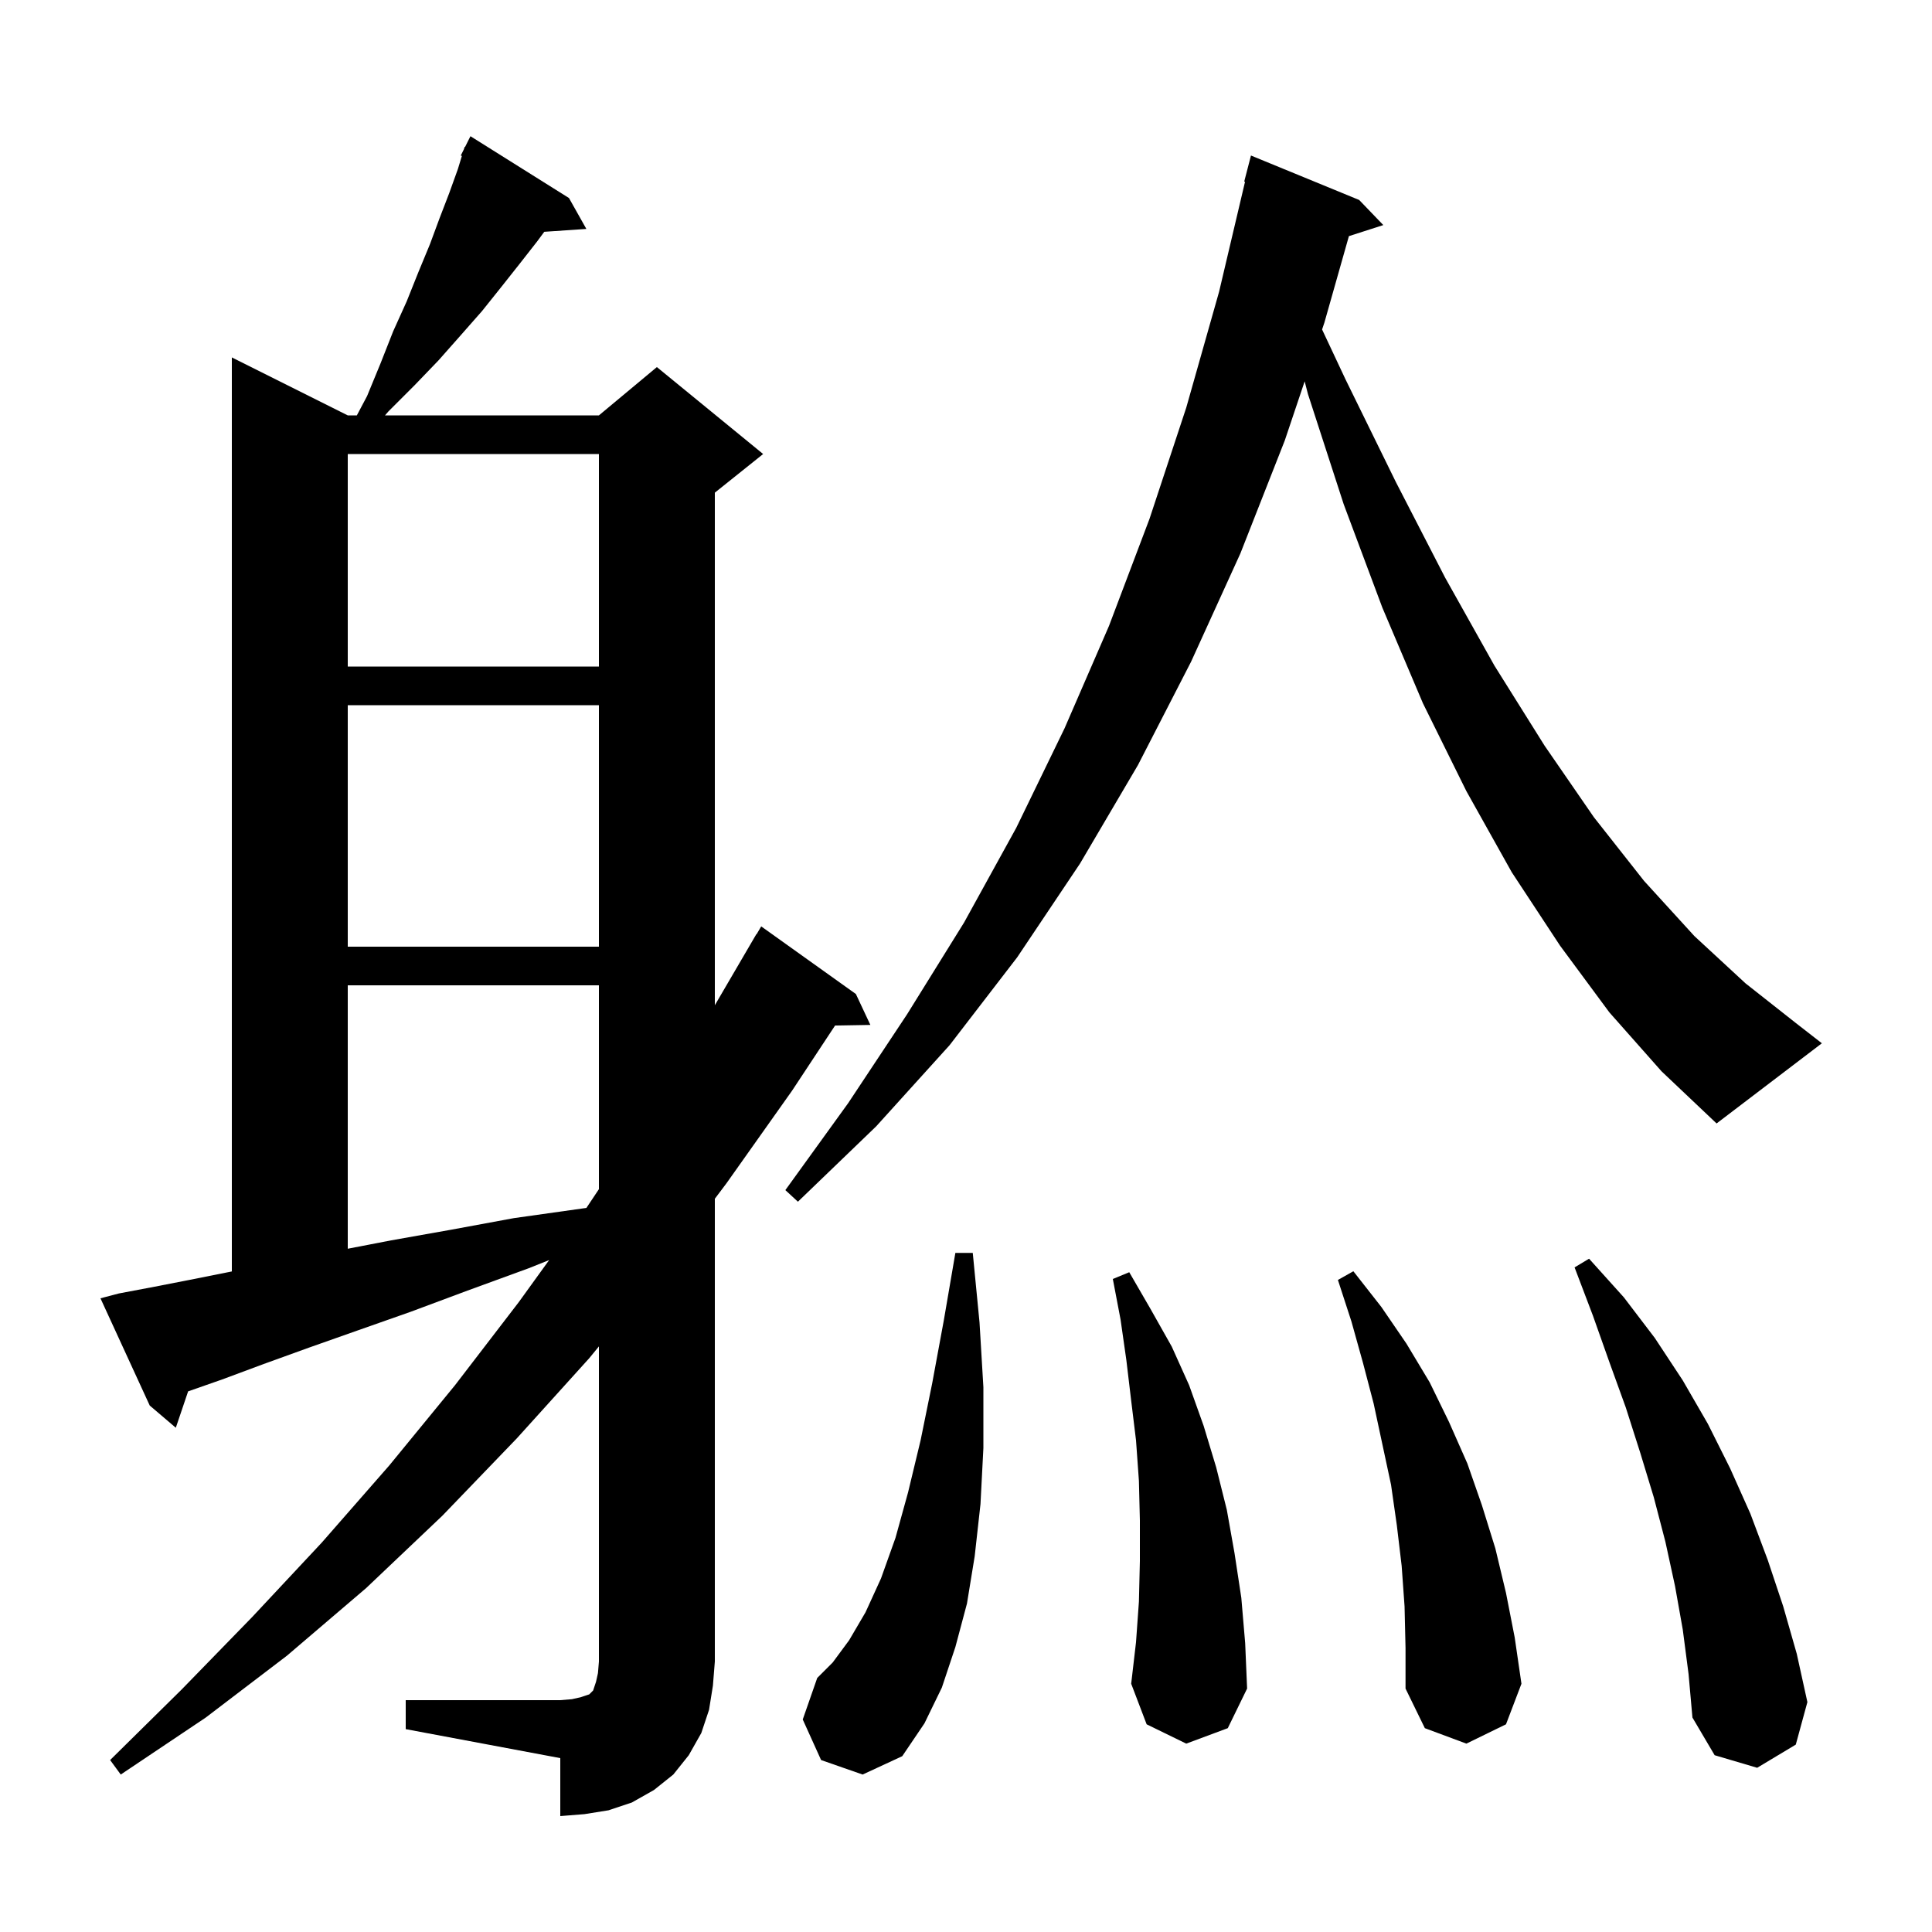 <svg xmlns="http://www.w3.org/2000/svg" xmlns:xlink="http://www.w3.org/1999/xlink" version="1.1" baseProfile="full" viewBox="0 0 200 200" width="200" height="200">
<g fill="black">
<path d="M 42.0 176.0 L 58.0 176.0 L 59.2 175.9 L 60.1 175.7 L 61.0 175.4 L 61.4 175.0 L 61.7 174.1 L 61.9 173.2 L 62.0 172.0 L 62.0 139.378 L 61.0 140.6 L 53.5 148.9 L 45.8 156.9 L 37.9 164.4 L 29.7 171.4 L 21.3 177.8 L 12.5 183.7 L 11.4 182.2 L 18.8 174.9 L 26.1 167.4 L 33.3 159.7 L 40.3 151.7 L 47.1 143.4 L 53.7 134.8 L 56.848 130.441 L 54.7 131.3 L 48.4 133.6 L 42.5 135.8 L 37.1 137.7 L 32.0 139.5 L 27.3 141.2 L 23.0 142.8 L 19.474 144.034 L 18.2 147.8 L 15.5 145.5 L 10.4 134.4 L 12.3 133.9 L 16.0 133.2 L 20.1 132.4 L 24.0 131.62 L 24.0 37.0 L 36.0 43.0 L 36.941 43.0 L 38.0 41.0 L 39.4 37.6 L 40.7 34.3 L 42.1 31.2 L 43.3 28.2 L 44.5 25.3 L 45.5 22.6 L 46.5 20.0 L 47.4 17.5 L 47.813 16.144 L 47.7 16.1 L 48.022 15.456 L 48.1 15.2 L 48.14 15.22 L 48.7 14.1 L 58.9 20.5 L 60.7 23.7 L 56.343 23.995 L 55.6 25.0 L 53.8 27.3 L 51.9 29.7 L 49.9 32.2 L 47.7 34.7 L 45.4 37.3 L 42.9 39.9 L 40.2 42.6 L 39.855 43.0 L 62.0 43.0 L 68.0 38.0 L 79.0 47.0 L 74.0 51.0 L 74.0 104.061 L 78.3 96.7 L 78.322 96.713 L 78.8 95.9 L 88.6 102.9 L 90.1 106.1 L 86.446 106.163 L 82.0 112.9 L 75.2 122.5 L 74.0 124.094 L 74.0 172.0 L 73.8 174.5 L 73.4 177.0 L 72.6 179.4 L 71.3 181.7 L 69.7 183.7 L 67.7 185.3 L 65.4 186.6 L 63.0 187.4 L 60.5 187.8 L 58.0 188.0 L 58.0 182.0 L 42.0 179.0 Z M 174.2 168.7 L 173.4 164.2 L 172.4 159.6 L 171.2 155.0 L 169.8 150.4 L 168.3 145.7 L 166.6 141.0 L 164.9 136.2 L 163.0 131.2 L 164.5 130.3 L 168.1 134.3 L 171.3 138.5 L 174.2 142.9 L 176.8 147.4 L 179.1 152.0 L 181.2 156.7 L 183.0 161.5 L 184.6 166.3 L 186.0 171.2 L 187.1 176.2 L 185.9 180.6 L 181.9 183.0 L 177.5 181.7 L 175.2 177.8 L 174.8 173.3 Z M 85.0 182.2 L 83.1 178.0 L 84.6 173.7 L 86.2 172.1 L 87.9 169.8 L 89.6 166.9 L 91.2 163.4 L 92.7 159.2 L 94.0 154.5 L 95.3 149.1 L 96.5 143.2 L 97.7 136.7 L 98.9 129.7 L 100.7 129.7 L 101.4 136.9 L 101.8 143.6 L 101.8 149.9 L 101.5 155.7 L 100.9 161.1 L 100.1 166.0 L 98.9 170.5 L 97.5 174.7 L 95.7 178.4 L 93.4 181.8 L 89.3 183.7 Z M 145.4 166.3 L 145.1 162.1 L 144.6 157.9 L 144.0 153.7 L 142.2 145.3 L 141.1 141.1 L 139.9 136.8 L 138.5 132.5 L 140.1 131.6 L 143.0 135.3 L 145.6 139.1 L 148.0 143.1 L 150.0 147.2 L 151.9 151.5 L 153.4 155.8 L 154.8 160.3 L 155.9 164.9 L 156.8 169.5 L 157.5 174.3 L 155.9 178.5 L 151.8 180.5 L 147.5 178.9 L 145.5 174.8 L 145.5 170.6 Z M 122.8 180.5 L 118.7 178.5 L 117.1 174.3 L 117.6 170.0 L 117.9 165.8 L 118.0 161.6 L 118.0 157.4 L 117.9 153.3 L 117.6 149.1 L 117.1 145.0 L 116.6 140.8 L 116.0 136.6 L 115.2 132.4 L 116.9 131.7 L 119.1 135.5 L 121.3 139.4 L 123.1 143.4 L 124.6 147.6 L 125.9 151.9 L 127.0 156.3 L 127.8 160.8 L 128.5 165.4 L 128.9 170.1 L 129.1 174.8 L 127.1 178.9 Z M 36.0 102.0 L 36.0 129.268 L 40.5 128.4 L 46.7 127.3 L 53.2 126.1 L 60.3 125.1 L 60.703 125.046 L 62.0 123.1 L 62.0 102.0 Z M 166.6 104.8 L 161.5 97.9 L 156.5 90.3 L 151.8 81.9 L 147.3 72.8 L 143.1 62.9 L 139.1 52.2 L 135.4 40.8 L 135.058 39.476 L 133.0 45.6 L 128.4 57.3 L 123.3 68.5 L 117.8 79.2 L 111.8 89.4 L 105.3 99.1 L 98.3 108.2 L 90.7 116.6 L 82.6 124.4 L 81.3 123.2 L 87.8 114.2 L 93.9 105.0 L 99.8 95.5 L 105.2 85.7 L 110.2 75.4 L 114.8 64.8 L 119.0 53.7 L 122.8 42.2 L 126.2 30.2 L 128.885 18.814 L 128.8 18.8 L 129.5 16.1 L 140.7 20.7 L 143.2 23.3 L 139.638 24.445 L 137.1 33.4 L 136.862 34.108 L 139.3 39.3 L 144.5 49.9 L 149.6 59.8 L 154.7 68.9 L 159.9 77.2 L 165.0 84.6 L 170.2 91.2 L 175.4 96.9 L 180.7 101.8 L 185.9 105.9 L 188.6 108.0 L 177.7 116.3 L 172.0 110.9 Z M 36.0 73.0 L 36.0 98.0 L 62.0 98.0 L 62.0 73.0 Z M 36.0 47.0 L 36.0 69.0 L 62.0 69.0 L 62.0 47.0 Z " />
</g>
</svg>
